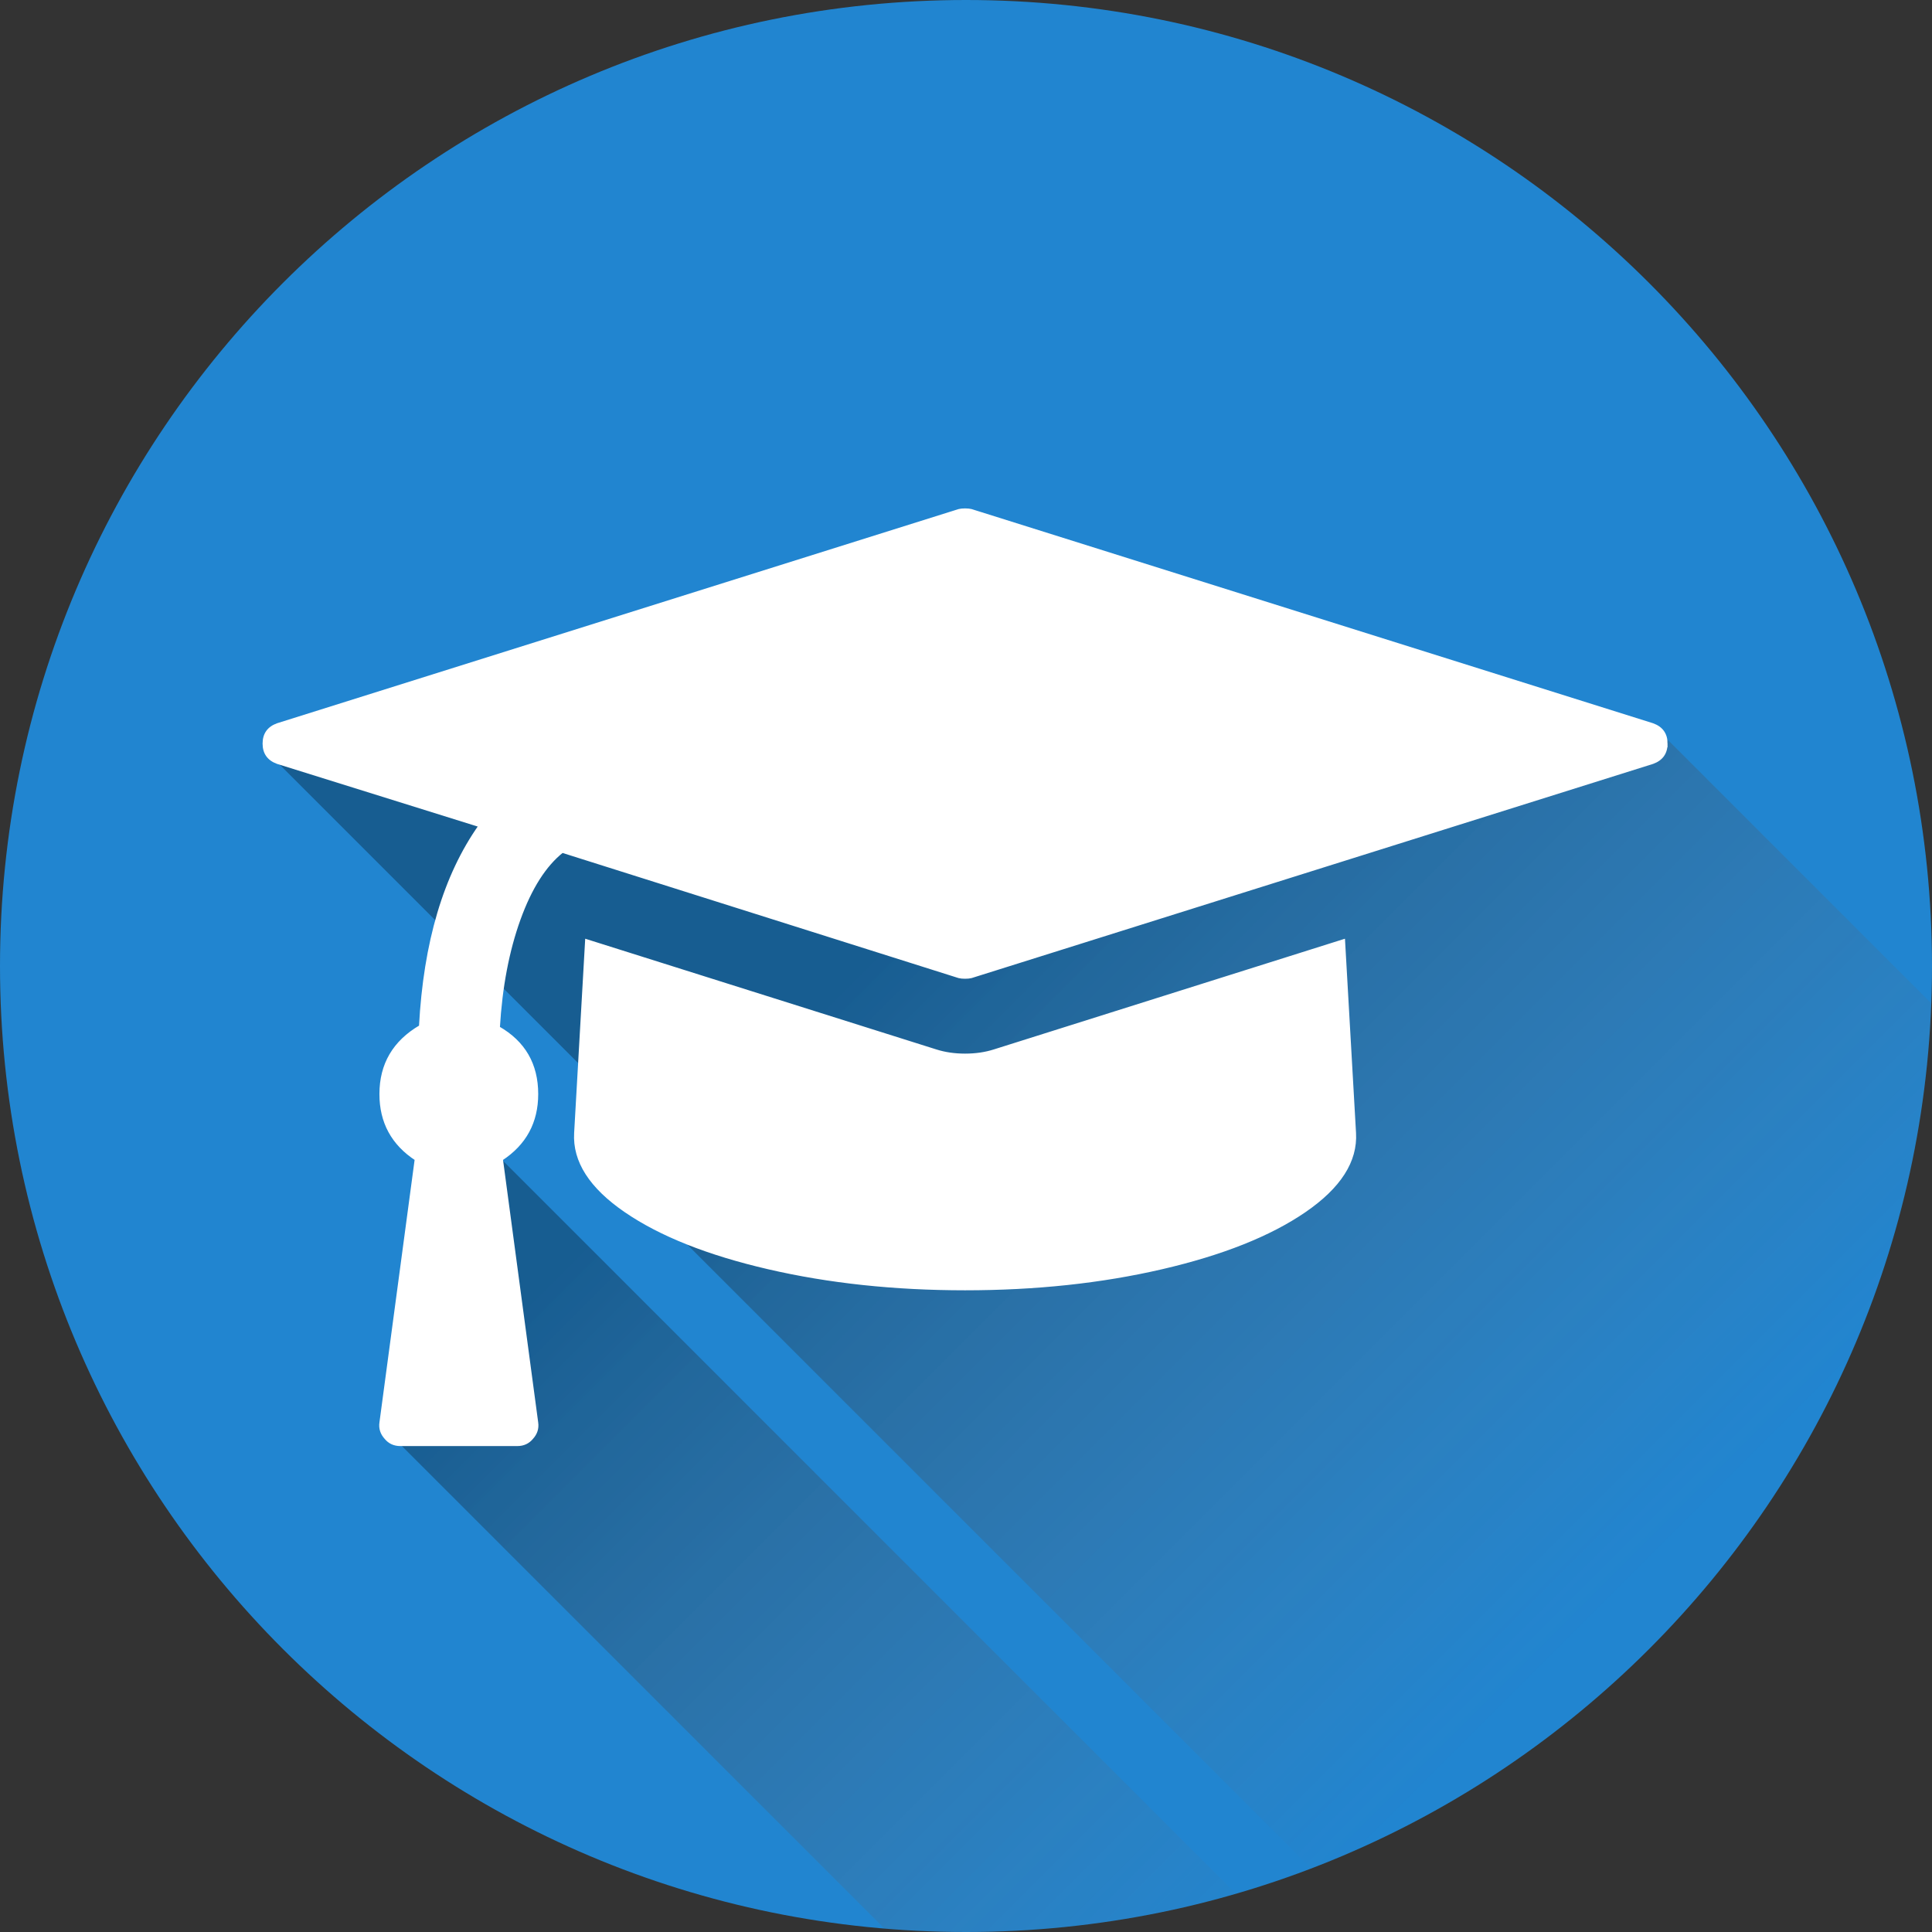 <?xml version="1.0" encoding="UTF-8" standalone="no"?>
<svg
   xmlns:dc="http://purl.org/dc/elements/1.1/"
   xmlns:cc="http://creativecommons.org/ns#"
   xmlns:rdf="http://www.w3.org/1999/02/22-rdf-syntax-ns#"
   xmlns:svg="http://www.w3.org/2000/svg"
   xmlns="http://www.w3.org/2000/svg"
   xmlns:xlink="http://www.w3.org/1999/xlink"
   xmlns:sodipodi="http://sodipodi.sourceforge.net/DTD/sodipodi-0.dtd"
   xmlns:inkscape="http://www.inkscape.org/namespaces/inkscape"
   sodipodi:docname="corrector.svg"
   inkscape:version="0.48.4 r9939"
   version="1.1"
   id="svg5172"
   width="512"
   height="512">
  <rect width="100%" height="100%" fill="#333333" stroke="none"/>
  <sodipodi:namedview
     pagecolor="#ffffff"
     bordercolor="#666666"
     borderopacity="1"
     objecttolerance="10"
     gridtolerance="10"
     guidetolerance="10"
     inkscape:pageopacity="0"
     inkscape:pageshadow="2"
     inkscape:window-width="1920"
     inkscape:window-height="1025"
     id="namedview5175"
     showgrid="false"
     fit-margin-top="0"
     fit-margin-left="0"
     fit-margin-right="0"
     fit-margin-bottom="0"
     inkscape:zoom="0.63429569"
     inkscape:cx="135.13444"
     inkscape:cy="216.57729"
     inkscape:window-x="0"
     inkscape:window-y="30"
     inkscape:window-maximized="1"
     inkscape:current-layer="svg5172" />
  <defs
     id="defs5177">
    <linearGradient
       inkscape:collect="always"
       id="linearGradient6673">
      <stop
         style="stop-color:#000000;stop-opacity:0.504"
         offset="0"
         id="stop6675" />
      <stop
         style="stop-color:#d45500;stop-opacity:0;"
         offset="1"
         id="stop6677" />
    </linearGradient>
    <linearGradient
       inkscape:collect="always"
       id="linearGradient6318">
      <stop
         style="stop-color:#000000;stop-opacity:1"
         offset="0"
         id="stop6320" />
      <stop
         style="stop-color:#d45500;stop-opacity:0;"
         offset="1"
         id="stop6322" />
    </linearGradient>
    <linearGradient
       id="linearGradient6310">
      <stop
         style="stop-color:#000000;stop-opacity:1;"
         offset="0"
         id="stop6312" />
      <stop
         style="stop-color:#000000;stop-opacity:0;"
         offset="1"
         id="stop6314" />
    </linearGradient>
    <linearGradient
       inkscape:collect="always"
       xlink:href="#linearGradient6318"
       id="linearGradient6316"
       x1="731.303"
       y1="813.642"
       x2="1190.474"
       y2="1608.951"
       gradientUnits="userSpaceOnUse" />
    <linearGradient
       inkscape:collect="always"
       xlink:href="#linearGradient6673"
       id="linearGradient6679"
       x1="1105.872"
       y1="1112.406"
       x2="1505.471"
       y2="1512.005"
       gradientUnits="userSpaceOnUse"
       gradientTransform="matrix(0.461,0,0,0.461,-271.114,-267.894)" />
  </defs>
  <path
     style="fill:#2185d0;fill-opacity:1;stroke:none"
     d="M 512,256 C 512,397.385 397.385,512 256,512 114.615,512 0,397.385 0,256 0,114.615 114.615,0 256,0 397.385,0 512,114.615 512,256 z"
     id="path5963"
     inkscape:connector-curvature="0" />
  <path
     style="fill:url(#linearGradient6679);fill-opacity:1;opacity:0.6"
     d="m 254.149,135.287 -180.616,56.776 14.525,14.525 -14.525,-4.539 80.063,80.063 -1.038,18.142 194.911,194.911 C 440.758,459.465 507.83,370.767 511.816,265.9 l -73.837,-73.837 -180.602,-56.776 93.983,93.983 -2.464,0.778 -94.746,-94.761 z m -143.842,171.913 -9.352,69.817 5.807,5.807 -0.648,0 128.264,128.264 c 7.128,0.596 14.333,0.908 21.615,0.908 24.831,0 48.842,-3.535 71.546,-10.13 l -194.666,-194.666 3.487,26.053 -26.053,-26.053 z"
     id="path6559"
     inkscape:connector-curvature="0" />
  <path
     style="fill:#000000"
     inkscape:connector-curvature="0"
     d="m 356.06,249.303 2.903,50.957 q 0.645,11.127 -13.223,20.641 -13.868,9.514 -37.896,15.078 -24.027,5.563 -52.086,5.563 -28.059,0 -52.086,-5.563 -24.027,-5.563 -37.895,-15.078 -13.868,-9.514 -13.223,-20.641 l 2.903,-50.957 92.562,29.188 q 3.548,1.129 7.74,1.129 4.193,0 7.74,-1.129 z m 85.466,-52.247 q 0,3.709 -3.548,4.999 l -180.608,56.763 q -0.645,0.161 -1.613,0.161 -0.968,0 -1.613,-0.161 L 149.005,225.598 q -6.934,5.483 -11.449,17.98 -4.515,12.497 -5.483,28.784 10.159,5.805 10.159,17.577 0,11.127 -9.353,17.255 l 9.353,69.824 q 0.323,2.258 -1.29,4.031 -1.451,1.774 -3.87,1.774 h -30.961 q -2.419,0 -3.87,-1.774 -1.613,-1.774 -1.29,-4.031 l 9.353,-69.824 q -9.353,-6.128 -9.353,-17.255 0,-11.772 10.482,-17.9 1.774,-33.38 15.803,-53.215 L 73.537,202.055 q -3.548,-1.29 -3.548,-4.999 0,-3.709 3.548,-4.999 L 254.145,135.294 q 0.645,-0.161 1.613,-0.161 0.968,0 1.613,0.161 l 180.608,56.763 q 3.548,1.29 3.548,4.999 z"
     id="fa-graduation-cap-3" />
  <path
     id="fa-graduation-cap"
     d="m 356.06,249.303 2.903,50.957 q 0.645,11.127 -13.223,20.641 -13.868,9.514 -37.896,15.078 -24.027,5.563 -52.086,5.563 -28.059,0 -52.086,-5.563 -24.027,-5.563 -37.896,-15.078 -13.868,-9.514 -13.223,-20.641 l 2.903,-50.957 92.562,29.188 q 3.548,1.129 7.74,1.129 4.193,0 7.74,-1.129 z m 85.466,-52.247 q 0,3.709 -3.548,4.999 l -180.608,56.763 q -0.645,0.161 -1.613,0.161 -0.968,0 -1.613,-0.161 L 149.005,225.598 q -6.934,5.483 -11.449,17.98 -4.515,12.497 -5.483,28.784 10.159,5.805 10.159,17.577 0,11.127 -9.353,17.255 l 9.353,69.824 q 0.323,2.258 -1.29,4.031 -1.451,1.774 -3.87,1.774 h -30.961 q -2.419,0 -3.87,-1.774 -1.613,-1.774 -1.29,-4.031 l 9.353,-69.824 q -9.353,-6.128 -9.353,-17.255 0,-11.772 10.482,-17.9 1.774,-33.38 15.803,-53.215 L 73.537,202.055 q -3.548,-1.29 -3.548,-4.999 0,-3.709 3.548,-4.999 L 254.145,135.294 q 0.645,-0.161 1.613,-0.161 0.968,0 1.613,0.161 l 180.608,56.763 q 3.548,1.29 3.548,4.999 z"
     inkscape:connector-curvature="0"
     style="fill:#ffffff;stroke:#ffffff;stroke-opacity:1;stroke-width:0.8;stroke-miterlimit:4;stroke-dasharray:none" />
</svg>

